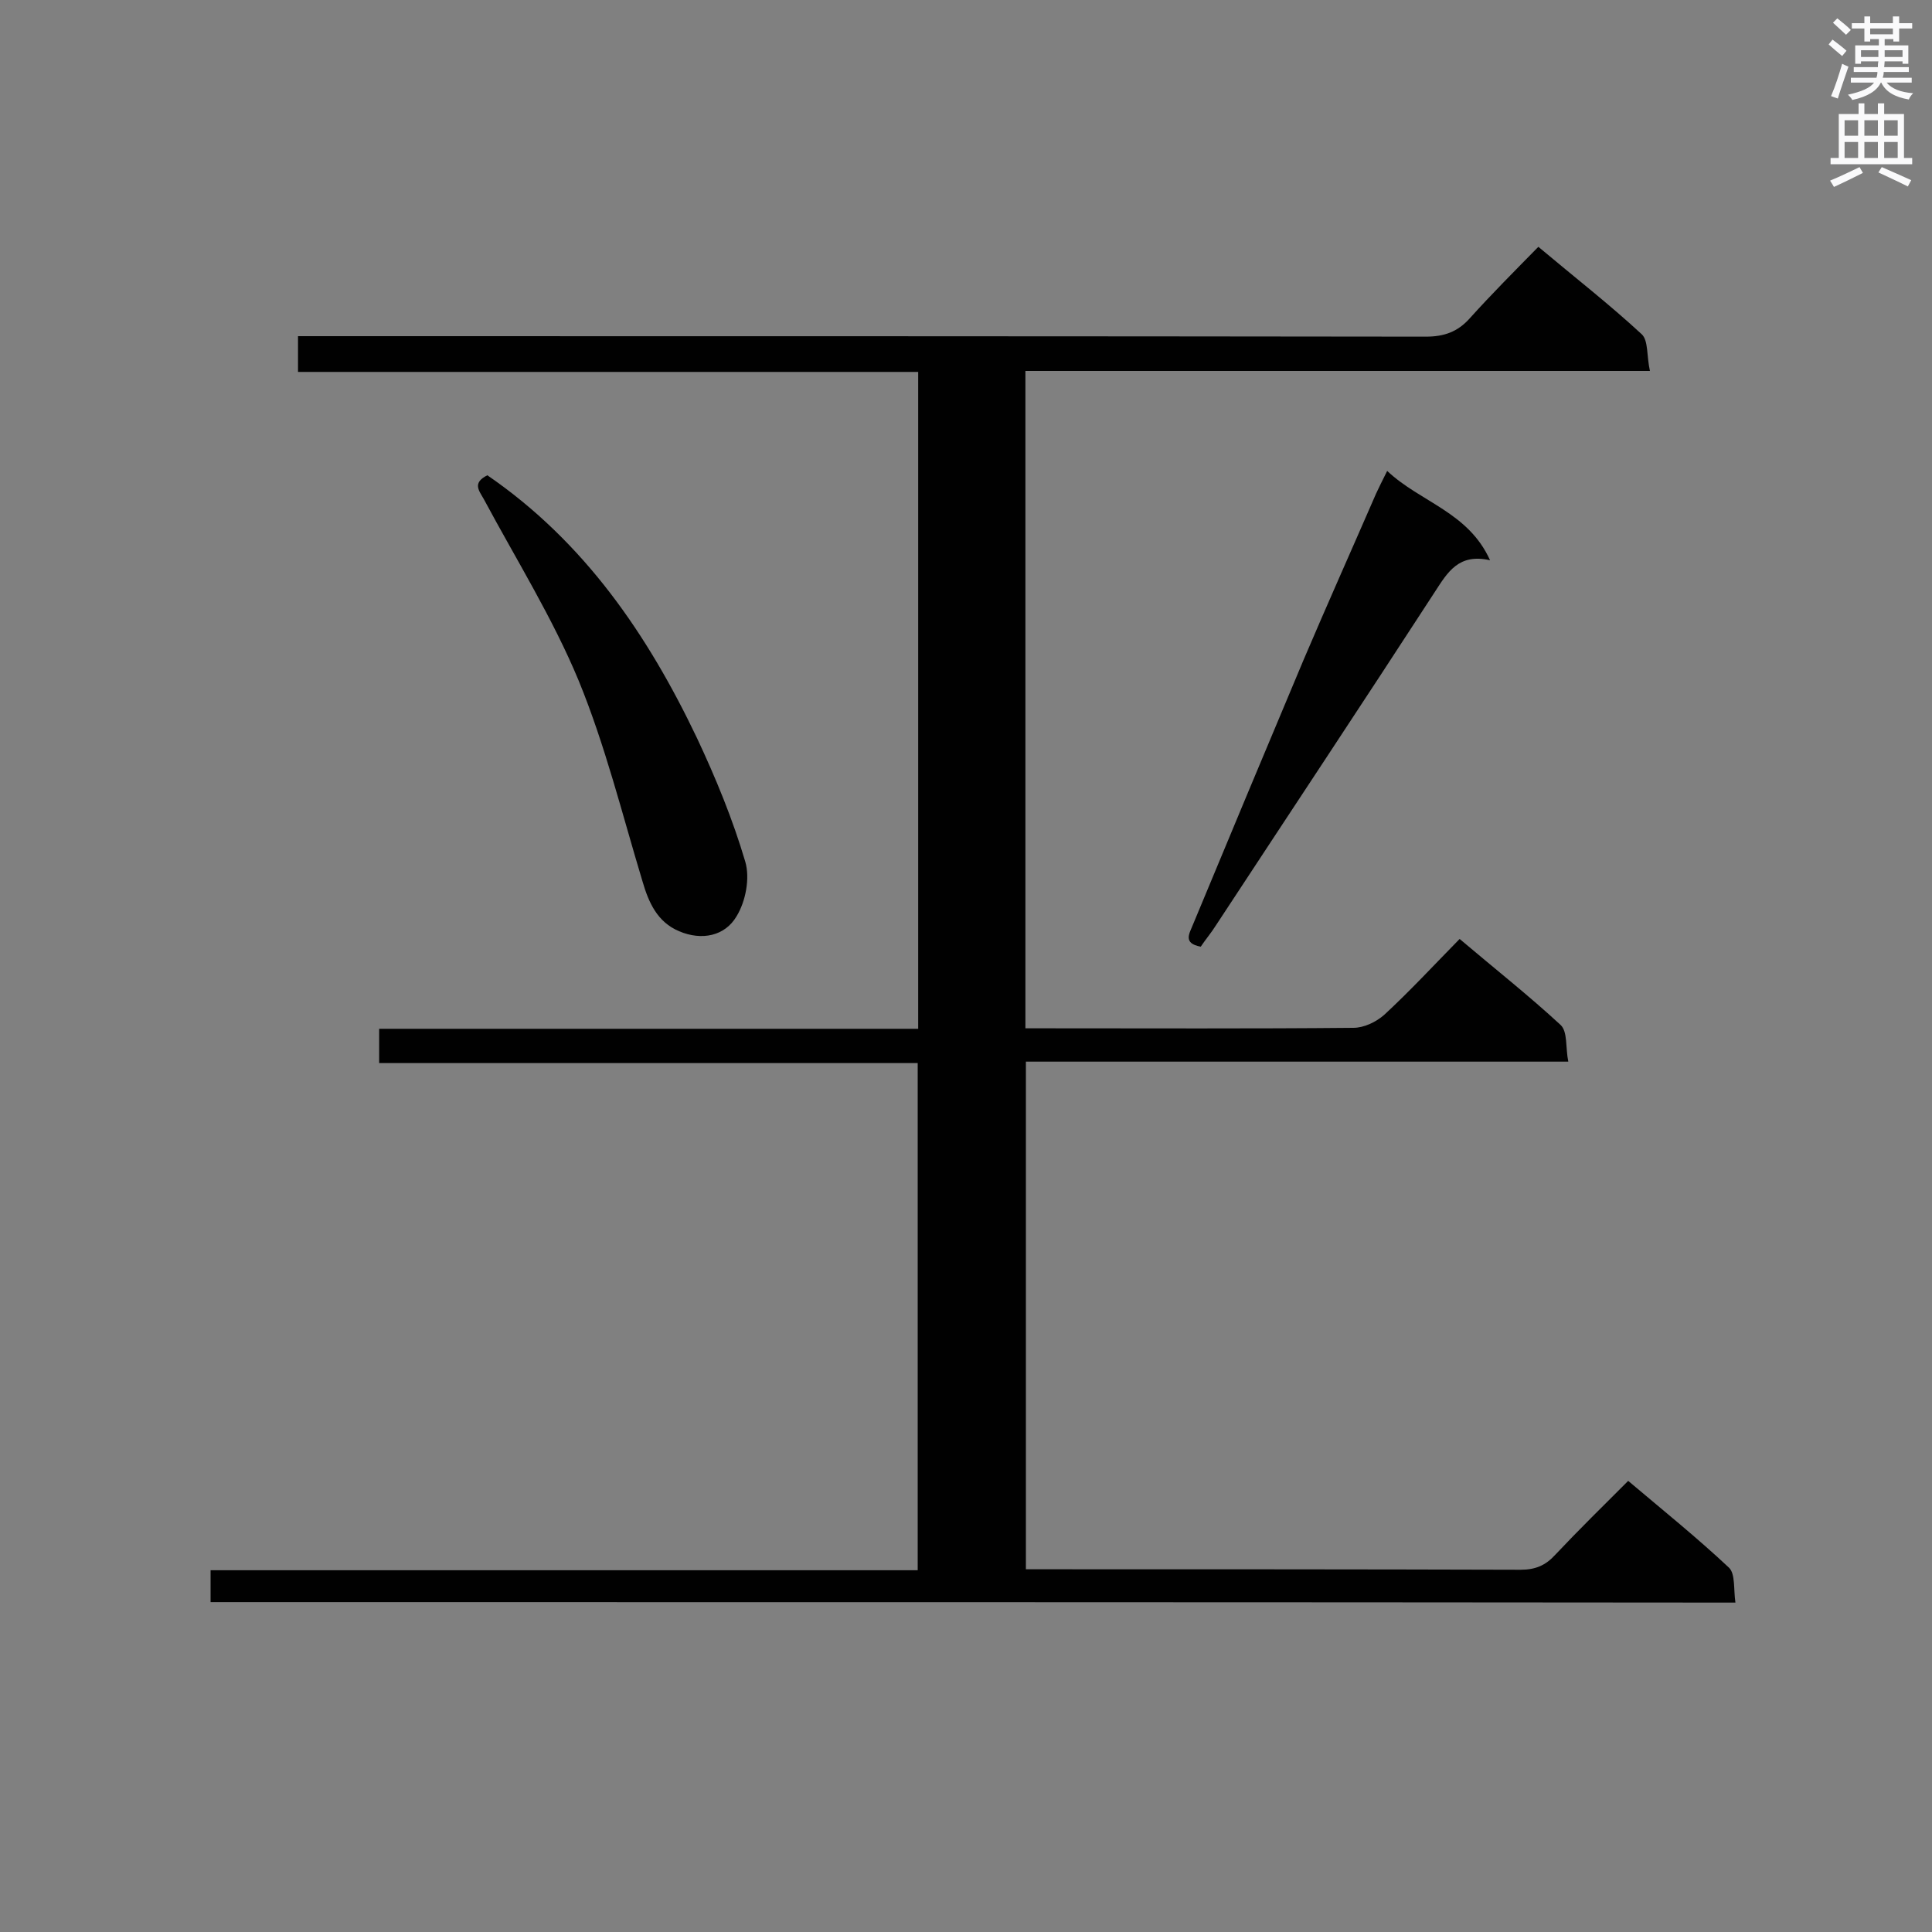 <svg enable-background="new 0 0 400 400" viewBox="0 0 400 400" xmlns="http://www.w3.org/2000/svg"><rect x="0" y="0" width="400" height="400" fill="#808080" stroke="none"/><g fill="#010101"><path d="m43.6 331.7c0-2.2 0-4.2 0-6.6h146.4c0-35.2 0-69.9 0-105-37.2 0-74.2 0-111.5 0 0-2.4 0-4.5 0-7.1h111.6c0-45.5 0-90.5 0-136-42.8 0-85.4 0-128.4 0 0-2.6 0-4.7 0-7.4h5.6c76 0 151.9 0 227.9.1 3.8 0 6.6-1 9.1-3.8 4.5-5 9.2-9.7 14.2-14.8 7.5 6.3 14.7 11.9 21.4 18.1 1.4 1.3 1 4.5 1.7 7.6-43.5 0-86.3 0-129.3 0v136.1h4.5c21.1 0 42.3.1 63.4-.1 2.2 0 4.7-1.2 6.4-2.7 5.3-4.9 10.3-10.3 15.6-15.7 7.2 6.1 14.3 11.7 20.9 17.8 1.5 1.4 1 4.7 1.6 7.6-37.9 0-74.9 0-112.3 0v105.1h4.4c32.7 0 65.3 0 98 .1 3.1 0 5.2-.9 7.2-3.1 4.8-5.1 9.8-10 15.1-15.3 7.1 6 14.3 11.8 20.9 18 1.3 1.3.9 4.5 1.3 7.2-105.6-.1-210.5-.1-315.7-.1z"/><path d="m100.9 98.4c20.1 13.8 33.2 33 43.4 54.4 3.9 8.3 7.4 16.8 10 25.6 1 3.4.1 8.2-1.8 11.3-2.4 4.1-7.2 5.1-11.9 3.1-4.5-1.9-6.3-5.9-7.6-10.4-4.2-13.9-7.7-28.1-13.2-41.5-5.4-13-12.9-25-19.6-37.5-1-1.8-2.5-3.4.7-5z"/><path d="m287.2 97.5c6.9 6.5 16.8 8.5 21.3 18.5-6.5-1.5-8.8 2.5-11.4 6.5-15 23.1-30.2 46-45.3 69-1 1.6-2.2 3-3.2 4.5-3.8-.7-2.3-2.8-1.6-4.6 7.6-18.3 15.2-36.5 22.9-54.8 4.9-11.5 10-22.9 15-34.4.6-1.3 1.3-2.7 2.3-4.7z"/></g><path d="m378.6 9.2.8-1c.9.7 1.9 1.4 2.9 2.3l-.9 1.1c-1.1-.9-2-1.7-2.8-2.4zm.5 10.7c.9-2.1 1.6-4.3 2.3-6.7.4.2.8.4 1.3.6-.7 2.1-1.5 4.3-2.2 6.6zm.4-15.2.9-.9c1 .8 2 1.6 2.8 2.4l-1 1c-1-.9-1.9-1.8-2.7-2.5zm12.5-1.3h1.2v1.4h2.7v1.1h-2.7v2.7h-1.2v-.5h-1.8v1.3h4.9v3.8h-1.2v-.5h-3.7c0 .4-.1.9-.1 1.2h5.1v1h-5.2c0 .5-.1.9-.2 1.2h6v1h-5.2c1.1 1.3 2.9 2 5.5 2.2-.4.4-.7.8-.9 1.3-2.9-.5-4.8-1.6-5.7-3.5h-.1c-.8 1.7-2.7 2.9-5.9 3.6-.2-.4-.6-.8-.9-1.1 2.8-.6 4.6-1.4 5.4-2.5h-4.8v-1h5.3c.1-.3.2-.7.2-1.2h-4.9v-1h5c0-.4 0-.8.1-1.2h-3.6v.5h-1.2v-3.8h4.9v-1.3h-1.8v.5h-1.2v-2.7h-2.6v-1.1h2.6v-1.4h1.2v1.4h4.7v-1.4zm-6.7 8.4h3.6c0-.4 0-.9 0-1.4h-3.6zm1.9-4.7h4.7v-1.2h-4.7zm6.7 3.3h-3.7v1.4h3.7z" fill="#fafafb"/><path d="m384.7 21.4h1.3v2.2h2.8v-2.2h1.3v2.2h4.1v9.1h1.7v1.3h-16.9v-1.3h1.7v-9.1h4.1v-2.2zm.3 13.2.7 1.2c-1.8.9-3.8 1.9-6 2.9-.2-.4-.5-.8-.8-1.3 2.4-1 4.4-2 6.1-2.8zm-3.1-6.5h2.8v-3.2h-2.8zm0 4.6h2.8v-3.3h-2.8zm4.1-4.6h2.8v-3.2h-2.8zm0 4.6h2.8v-3.3h-2.8zm3.6 1.9c2.1.9 4.1 1.8 6.1 2.7l-.7 1.3c-2.2-1.1-4.2-2-6.1-2.9zm3.3-9.7h-2.8v3.2h2.8zm-2.8 7.8h2.8v-3.3h-2.8z" fill="#fafafb"/></svg>